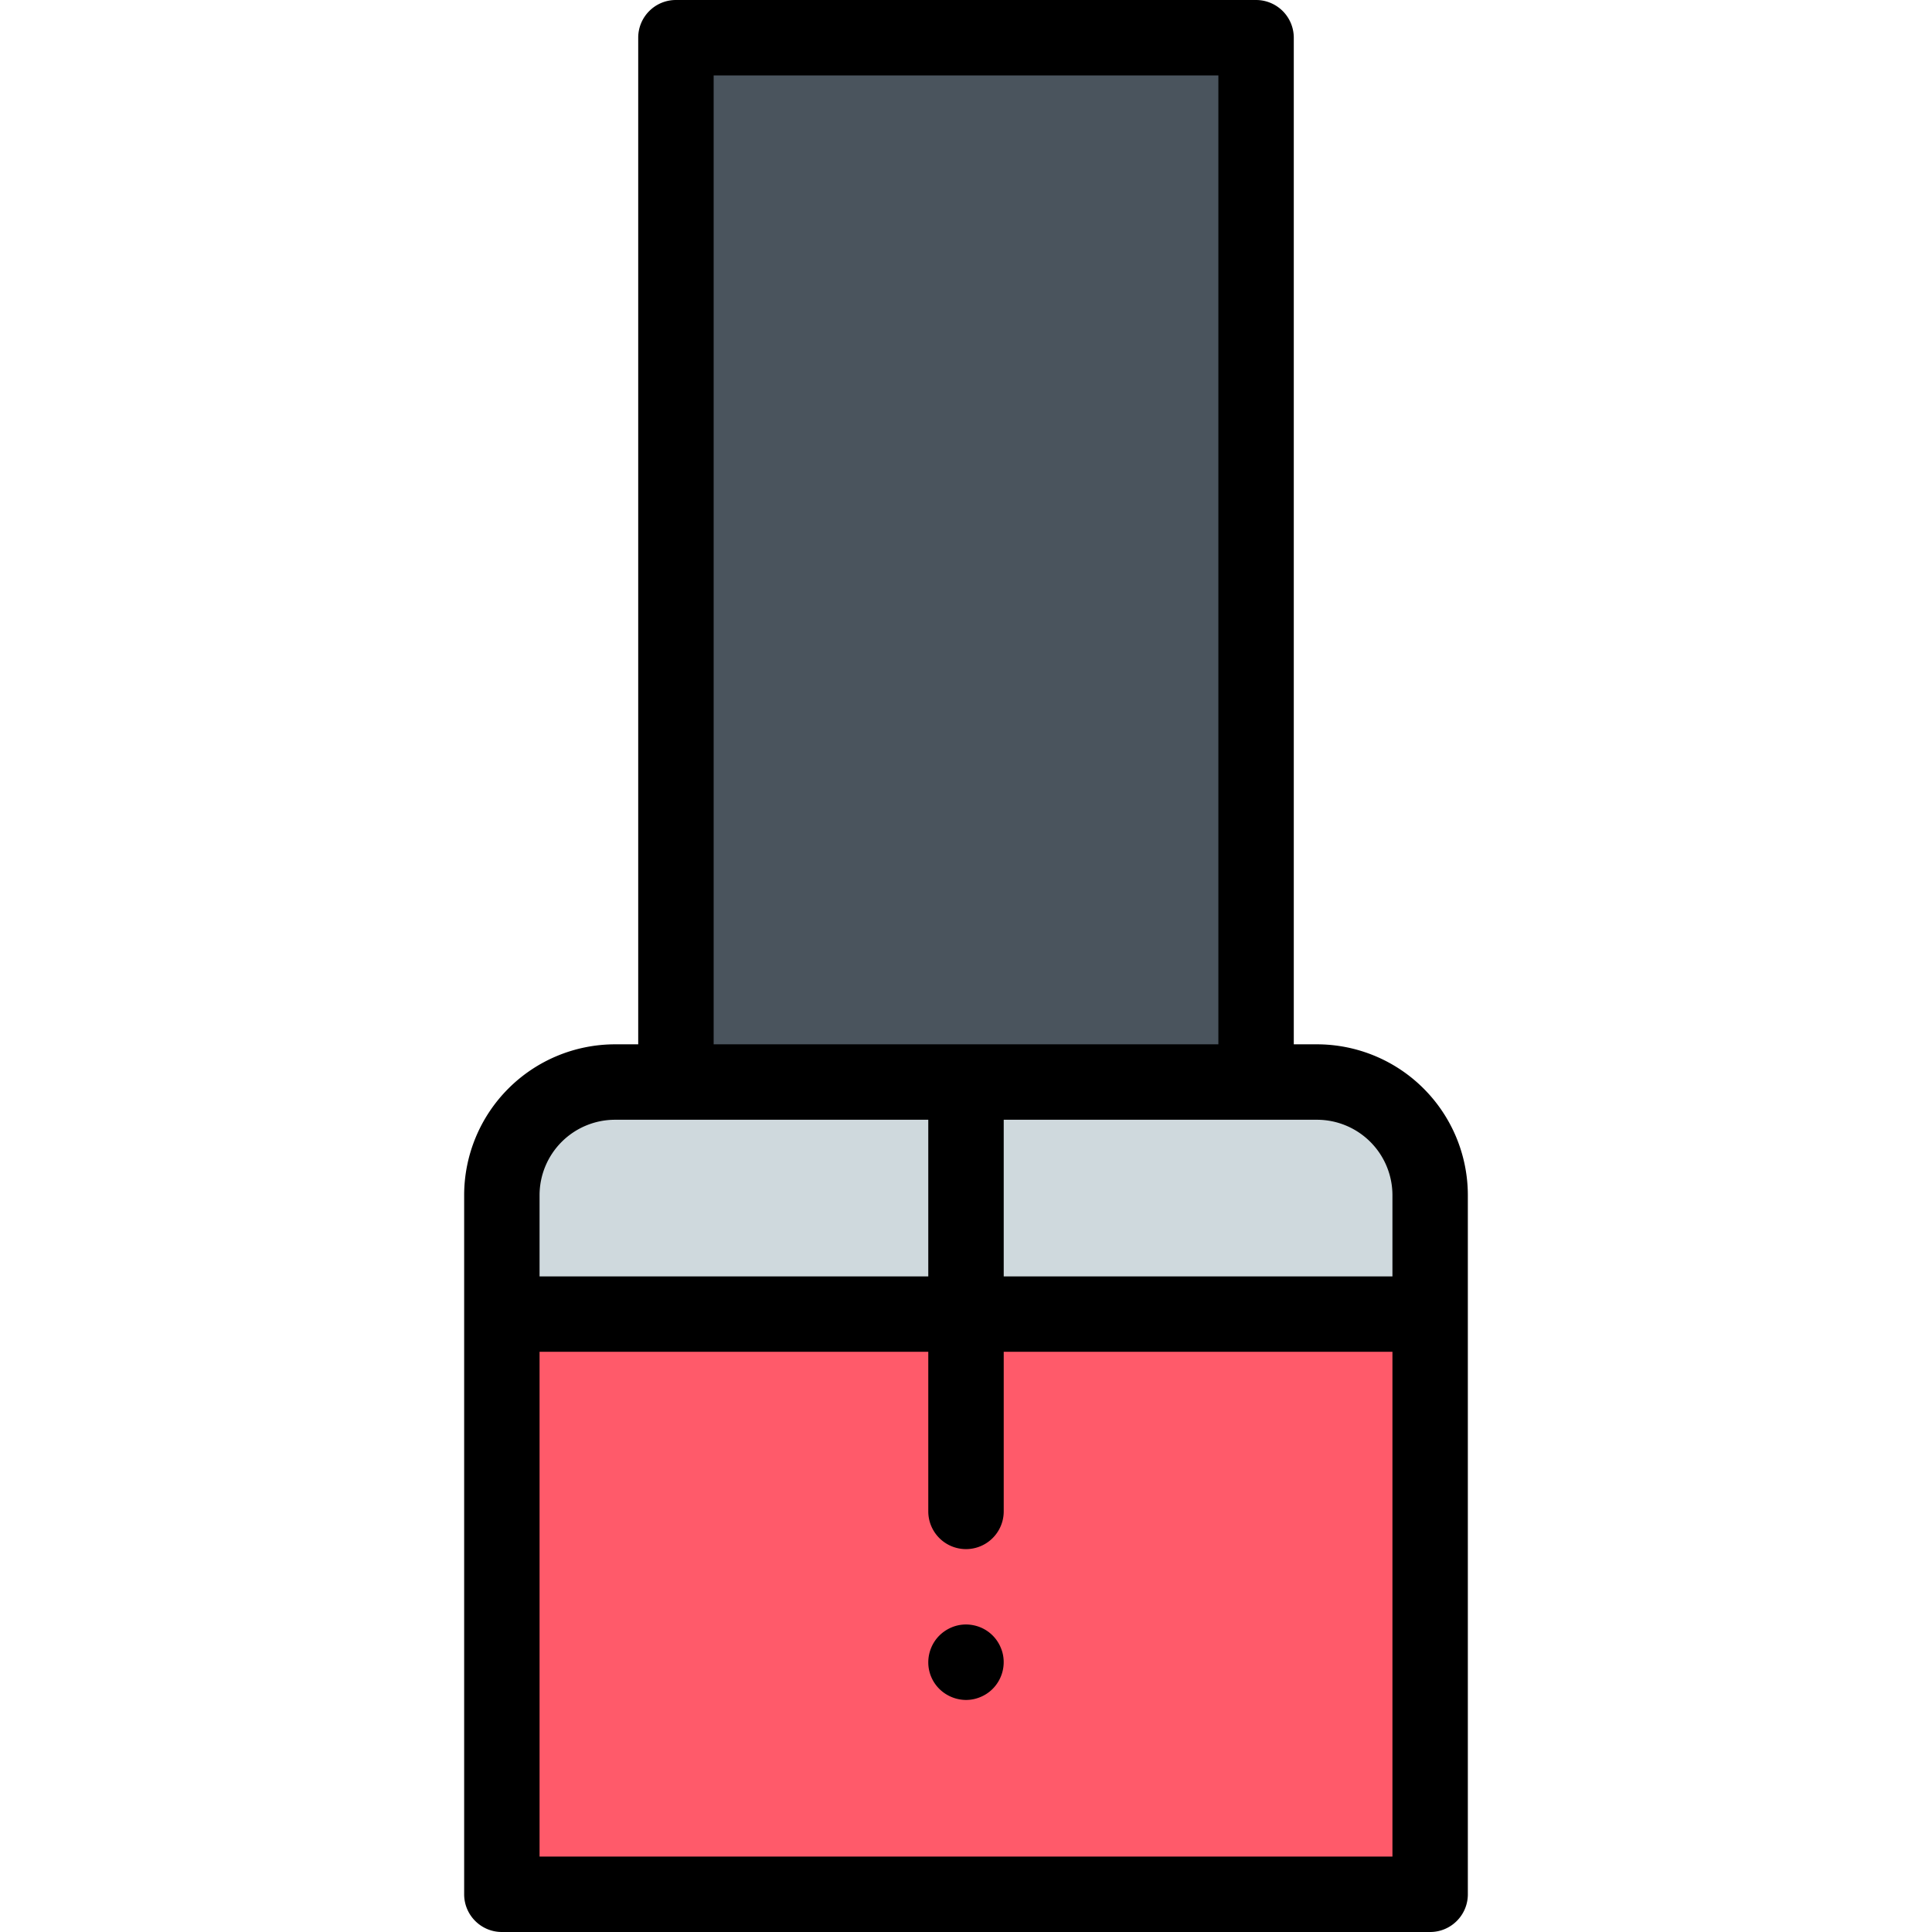 <svg width="65" height="65" fill="none" xmlns="http://www.w3.org/2000/svg"><path d="M48.116 44.212h-31.23v19.52h31.23v-19.52z" fill="#FF5A6A"/><path d="M48.115 40.21v4.001h-31.23V40.21a3.806 3.806 0 013.806-3.806h23.618a3.806 3.806 0 013.806 3.806z" fill="#CFD9DD"/><path d="M22.74 36.404V1.269h19.52v35.135" fill="#4A545D"/><path d="M44.31 35.135h-.782V1.27A1.27 1.27 0 0042.26 0H22.74c-.7 0-1.268.568-1.268 1.269v33.866h-.781a5.08 5.08 0 00-5.075 5.075v23.521c0 .7.568 1.269 1.268 1.269h31.232c.7 0 1.268-.568 1.268-1.269V40.21a5.08 5.08 0 00-5.075-5.075zm2.537 5.075v2.733H33.769v-5.27h10.54a2.54 2.54 0 012.538 2.537zM24.009 2.537h16.982v32.598H24.01V2.537zm-3.318 35.136h10.54v5.27H18.153V40.21a2.54 2.54 0 012.538-2.537zm-2.538 24.79V45.48h13.078v5.369a1.269 1.269 0 102.538 0V45.48h13.078v16.983H18.153z" fill="#000"/><path d="M33.671 55.438a1.257 1.257 0 00-.924-.759 1.248 1.248 0 00-.733.073 1.302 1.302 0 00-.41.274 1.266 1.266 0 00-.275.412 1.28 1.28 0 00-.098.486 1.258 1.258 0 00.565 1.054 1.288 1.288 0 00.704.215 1.25 1.25 0 00.485-.098 1.258 1.258 0 00.412-.275 1.275 1.275 0 00.347-1.145 1.199 1.199 0 00-.073-.237z" fill="#000"/></svg>